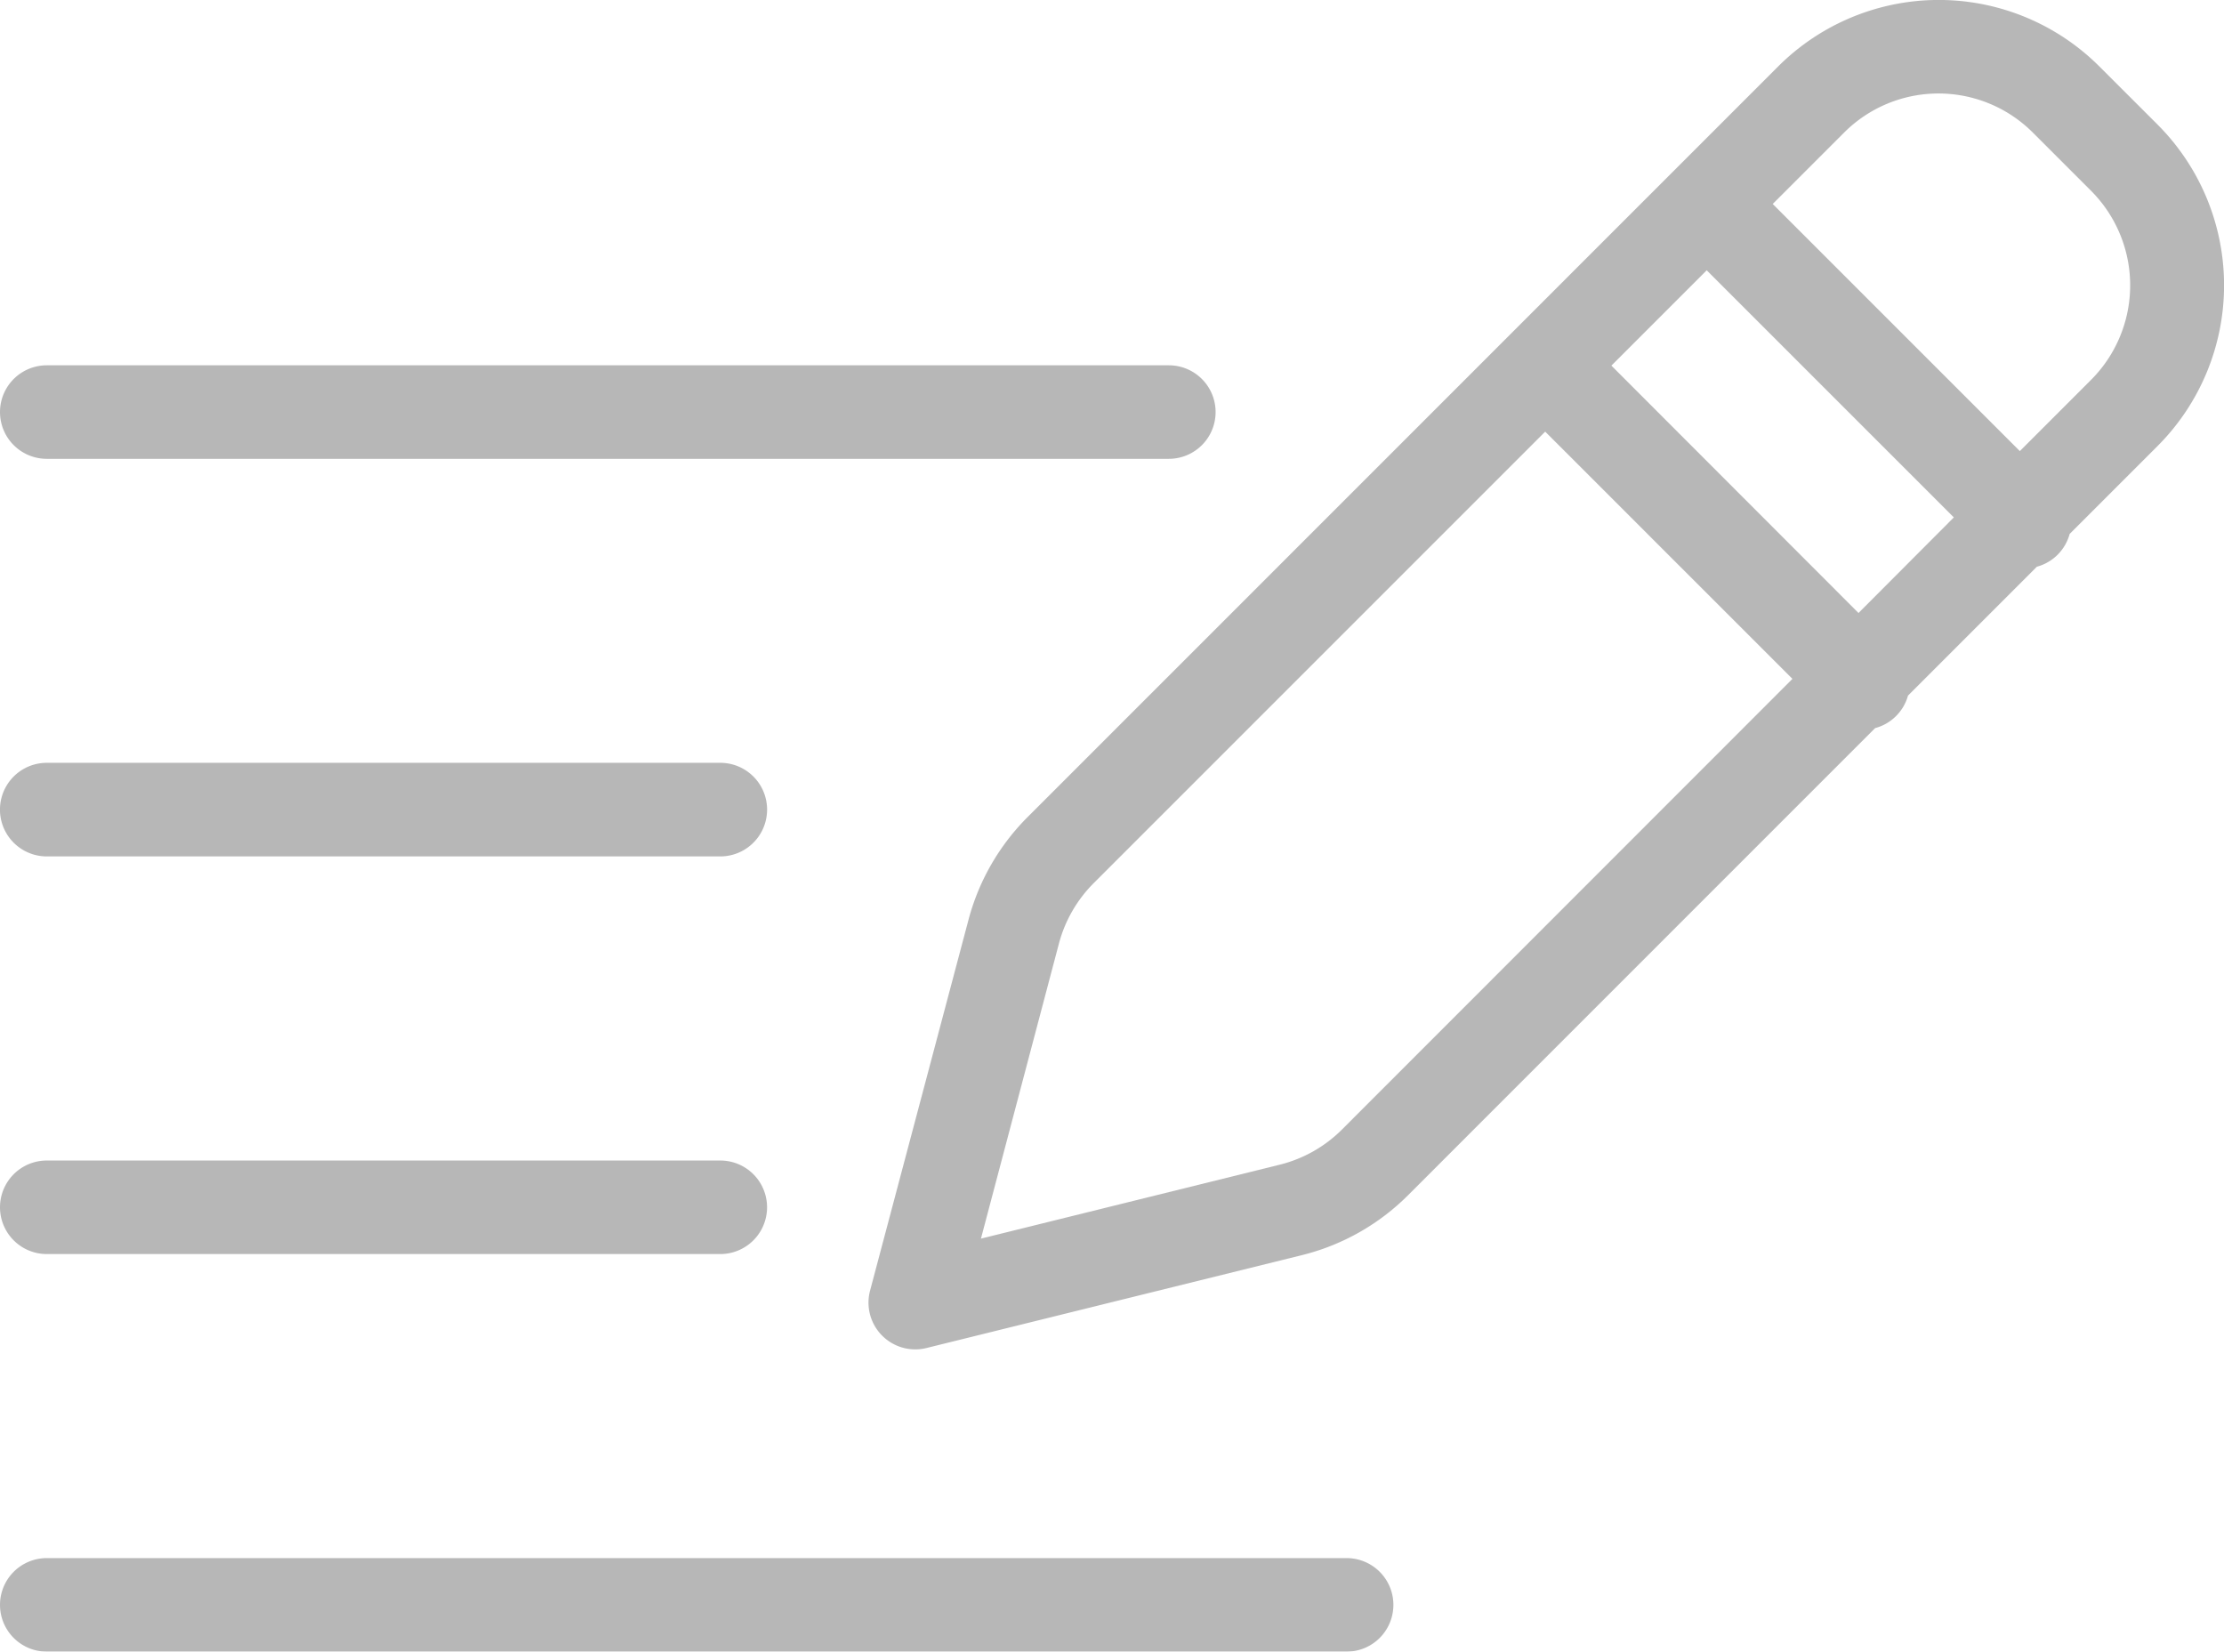 <svg xmlns="http://www.w3.org/2000/svg" width="35.001" height="25.994" viewBox="0 0 35.001 25.994">
  <g id="writing" opacity="0.5">
    <path id="Path_40" data-name="Path 40" d="M251.232-3.9a3.576,3.576,0,0,0-5.058,0L234.362,7.913a3.58,3.58,0,0,0-.928,1.612l-1.551,5.843a.736.736,0,0,0,.888.9l5.91-1.462a3.579,3.579,0,0,0,1.67-.943l7.35-7.351A.733.733,0,0,0,248.219,6l2.028-2.028a.733.733,0,0,0,.516-.516l1.384-1.384a3.58,3.58,0,0,0,0-5.058ZM247.44,4.7,243.551.807l1.5-1.5,3.889,3.889Zm-8.129,8.129a2.1,2.1,0,0,1-.982.554l-4.7,1.163L234.857,9.9a2.11,2.11,0,0,1,.546-.948l7.106-7.106L246.4,5.737ZM251.1,1.031l-1.121,1.121-3.889-3.889,1.121-1.121a2.1,2.1,0,0,1,2.975,0l.914.914a2.106,2.106,0,0,1,0,2.975Zm0,0" transform="translate(-218.191 4.947)" fill="#707070"/>
    <path id="Path_41" data-name="Path 41" d="M.736,94.035H18.395a.736.736,0,1,0,0-1.472H.736a.736.736,0,0,0,0,1.472Zm0,0" transform="translate(0 -86.814)" fill="#707070"/>
    <path id="Path_42" data-name="Path 42" d="M.736,200.187h10.6a.736.736,0,0,0,0-1.473H.736a.736.736,0,0,0,0,1.473Zm0,0" transform="translate(0 -186.709)" fill="#707070"/>
    <path id="Path_43" data-name="Path 43" d="M.736,306.344h10.6a.736.736,0,0,0,0-1.472H.736a.736.736,0,0,0,0,1.472Zm0,0" transform="translate(0 -286.608)" fill="#707070"/>
    <path id="Path_44" data-name="Path 44" d="M21.194,411.027H.737a.736.736,0,0,0,0,1.472H21.194a.736.736,0,1,0,0-1.472Zm0,0" transform="translate(-0.001 -386.506)" fill="#707070"/>
  </g>
</svg>
